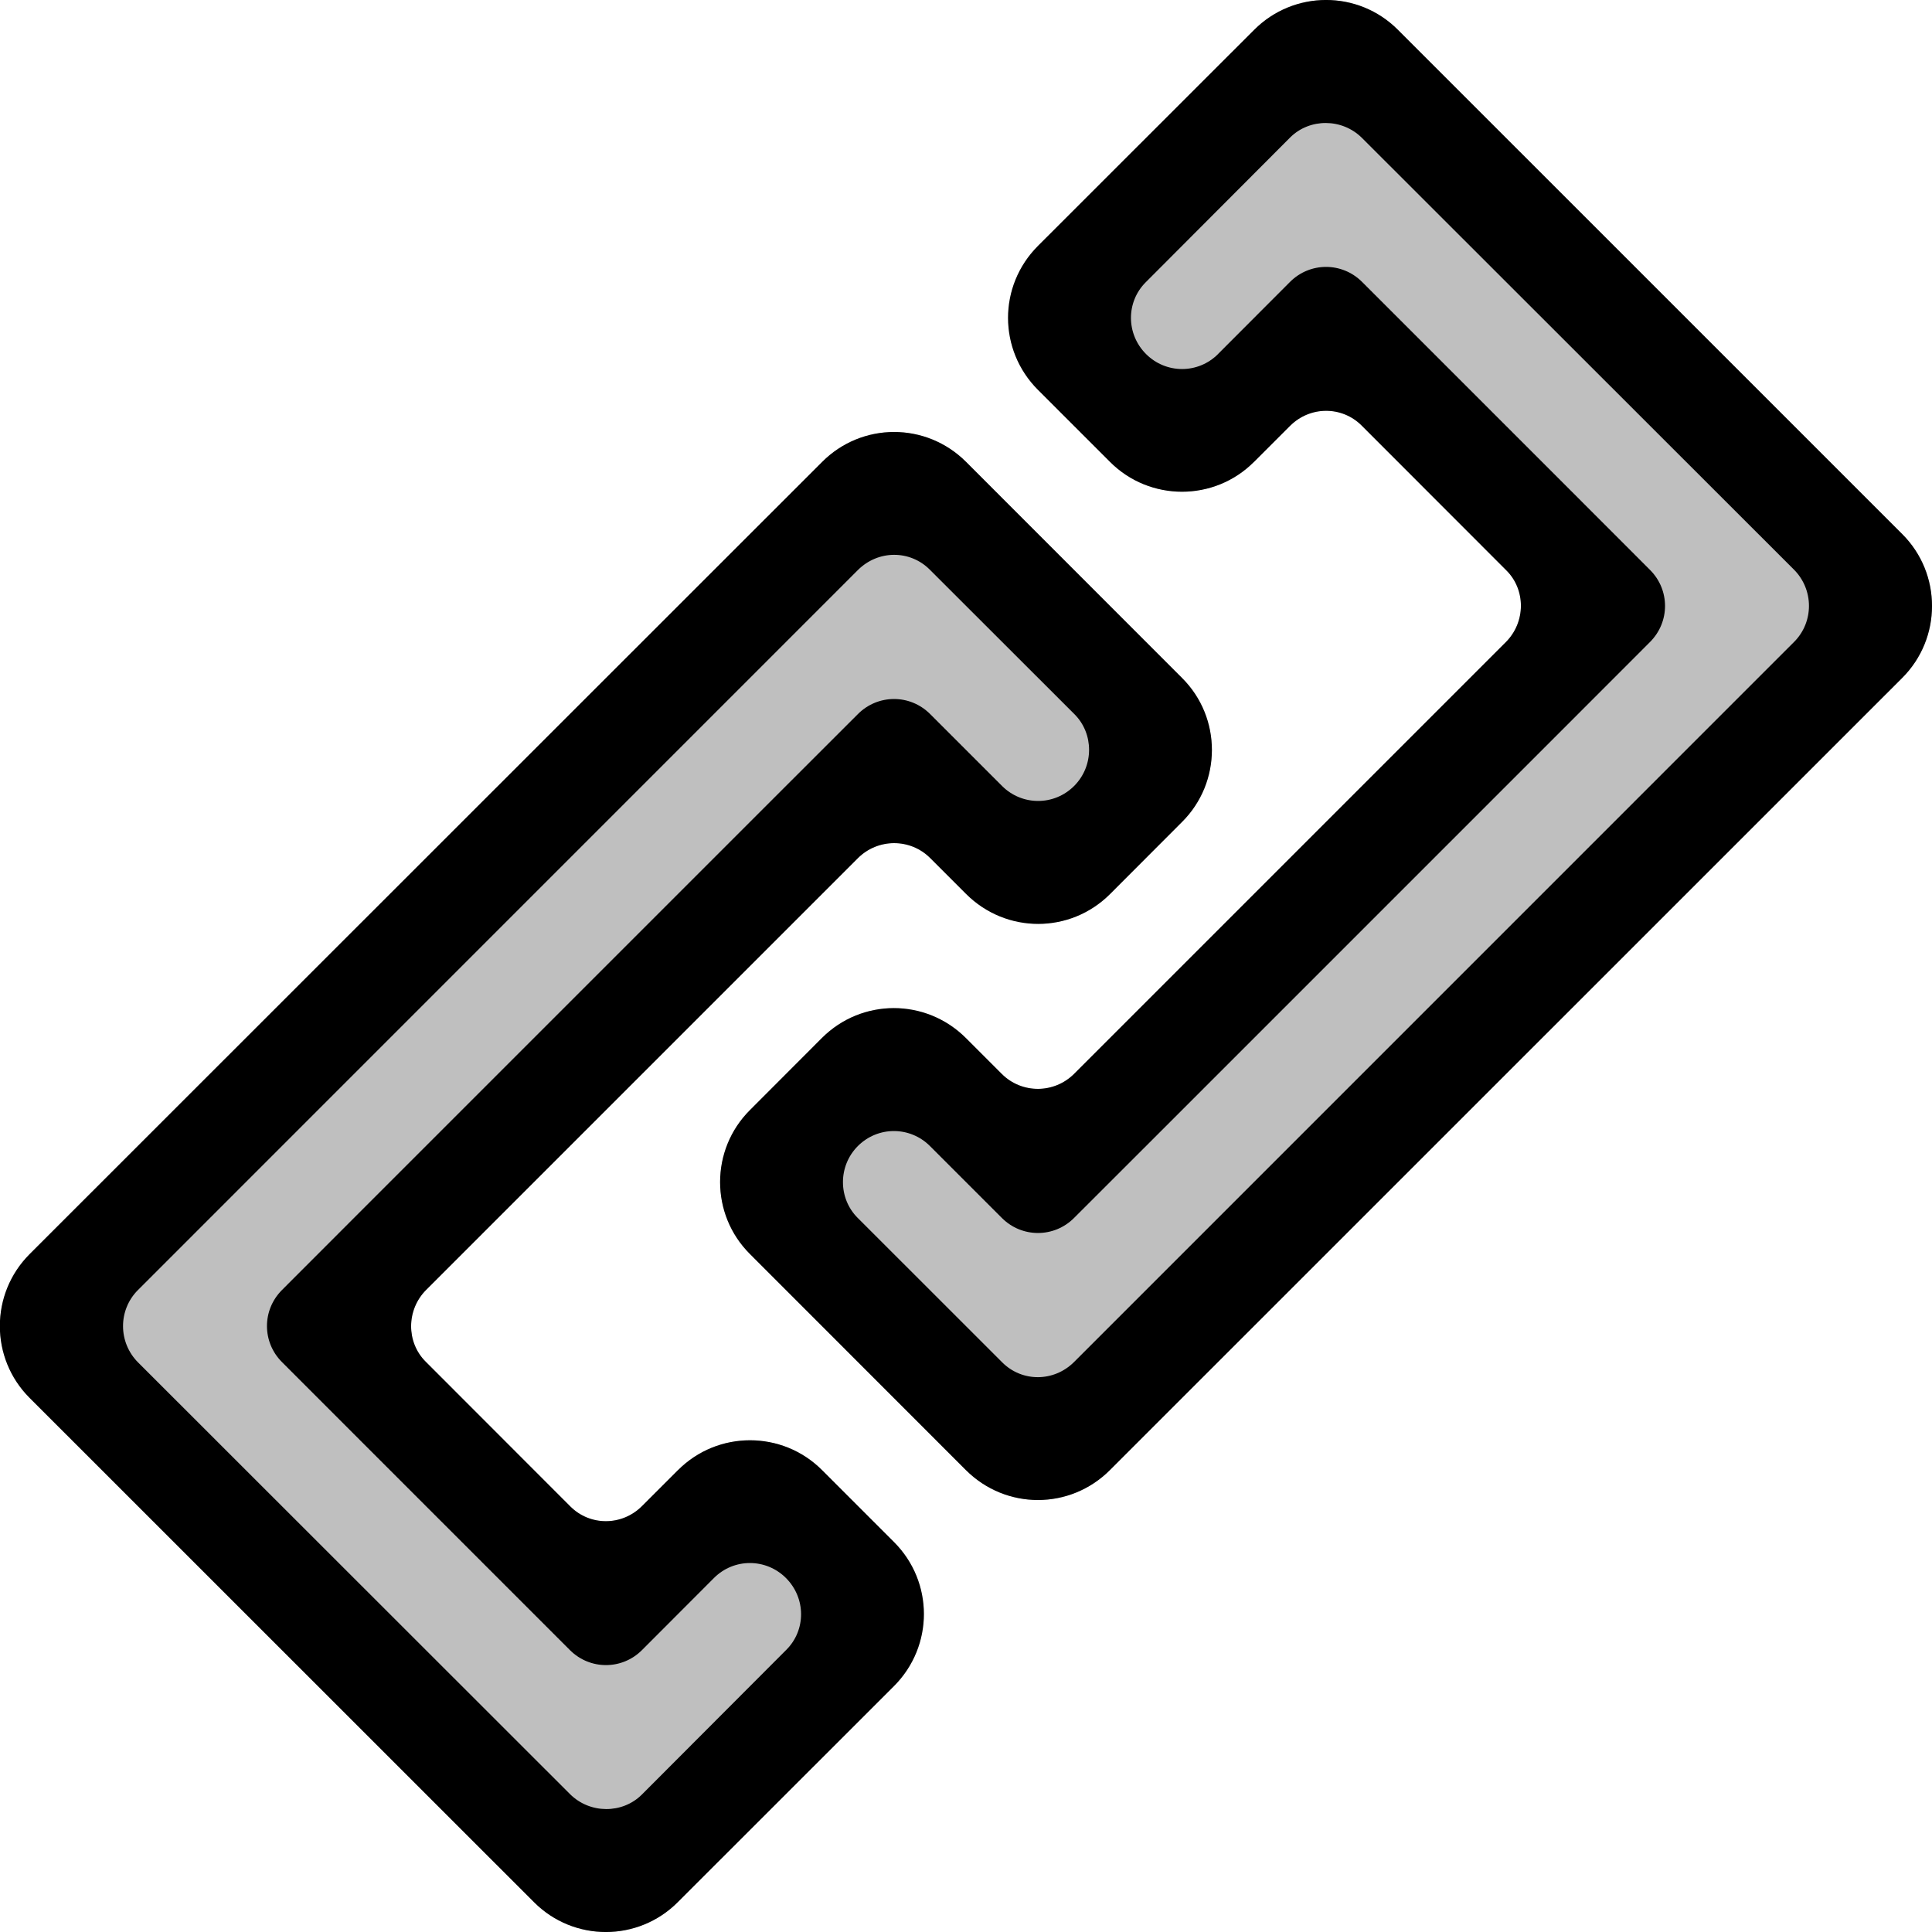 <svg id="multi-link" width="32" height="32" viewBox="0 0 32 32" xmlns="http://www.w3.org/2000/svg"><path fill="currentColor" d="M20.77 7.65c-.658.66-1.727.658-2.383.002l-1.195-1.195c-.658-.658-.663-1.72 0-2.384l3.58-3.578c.658-.66 1.724-.66 2.38-.003l8.356 8.355c.657.657.656 1.723 0 2.38L18.383 24.35c-.658.658-1.72.662-2.384 0l-3.578-3.58c-.66-.658-.657-1.728 0-2.383l1.194-1.196c.658-.657 1.72-.66 2.384.003l.596.596c.33.328.865.327 1.197-.005l7.148-7.148c.333-.332.333-.87.01-1.19l-2.396-2.398c-.326-.327-.855-.327-1.187.005l-.596.596zm-9.54 16.7c.658-.66 1.728-.658 2.384-.002l1.195 1.195c.657.658.66 1.72-.002 2.384l-3.58 3.578c-.657.66-1.724.66-2.38.003L.49 23.153c-.657-.657-.656-1.723 0-2.38L13.618 7.65c.657-.658 1.72-.662 2.383 0l3.578 3.58c.66.658.657 1.728 0 2.383l-1.194 1.196c-.658.657-1.72.66-2.384-.003l-.596-.596c-.33-.328-.865-.327-1.197.005L7.06 21.363c-.333.332-.332.87-.01 1.19l2.396 2.398c.326.327.855.327 1.187-.005l.596-.596zm8.945-18.487l1.192-1.194c.33-.33.86-.332 1.193 0l1.187 1.187 2.396 2.396L27.33 9.44c.33.33.332.86 0 1.193l-1.196 1.197-7.148 7.148-1.197 1.196c-.33.33-.862.332-1.194 0l-1.192-1.192c-.33-.33-.862-.332-1.194 0-.33.33-.327.866-.005 1.188l2.397 2.396c.326.326.853.328 1.19-.008l11.924-11.925c.33-.33.33-.867-.003-1.2L22.56 2.286c-.33-.33-.868-.33-1.19-.01l-2.394 2.4c-.326.326-.326.856.006 1.188.33.33.862.332 1.193 0zm-8.35 20.274l-1.192 1.194c-.33.33-.86.332-1.193 0l-1.187-1.187-2.396-2.396L4.67 22.56c-.33-.33-.332-.86 0-1.193l1.196-1.197 7.148-7.148 1.197-1.196c.33-.33.862-.332 1.194 0l1.192 1.192c.33.33.862.332 1.194 0 .33-.33.328-.866.006-1.188l-2.398-2.396c-.326-.326-.853-.328-1.19.008L2.285 21.367c-.33.33-.33.867.003 1.2l7.152 7.148c.33.33.868.33 1.19.01l2.395-2.4c.326-.326.325-.856-.007-1.188-.33-.33-.862-.332-1.193 0z"/><path fill="currentColor" opacity="0.25" class="icon__bg" d="M20.77 7.65c-.658.66-1.727.658-2.383.002l-1.195-1.195c-.658-.658-.663-1.72 0-2.384l3.58-3.578c.658-.66 1.724-.66 2.38-.003l8.356 8.355c.657.657.656 1.723 0 2.38L18.383 24.35c-.658.658-1.72.662-2.384 0l-3.578-3.58c-.66-.658-.657-1.728 0-2.383l1.194-1.196c.658-.657 1.72-.66 2.384.003l.596.596c.33.328.865.327 1.197-.005l7.148-7.148c.333-.332.333-.87.01-1.19l-2.396-2.398c-.326-.327-.855-.327-1.187.005l-.596.596zm-9.54 16.7c.658-.66 1.728-.658 2.384-.002l1.195 1.195c.657.658.66 1.72-.002 2.384l-3.58 3.578c-.657.66-1.724.66-2.38.003L.49 23.153c-.657-.657-.656-1.723 0-2.38L13.618 7.65c.657-.658 1.72-.662 2.383 0l3.578 3.58c.66.658.657 1.728 0 2.383l-1.194 1.196c-.658.657-1.72.66-2.384-.003l-.596-.596c-.33-.328-.865-.327-1.197.005L7.06 21.363c-.333.332-.332.87-.01 1.19l2.396 2.398c.326.327.855.327 1.187-.005l.596-.596z"/><rect fill="none" x="0" y="0" width="32" height="32"></rect></svg>